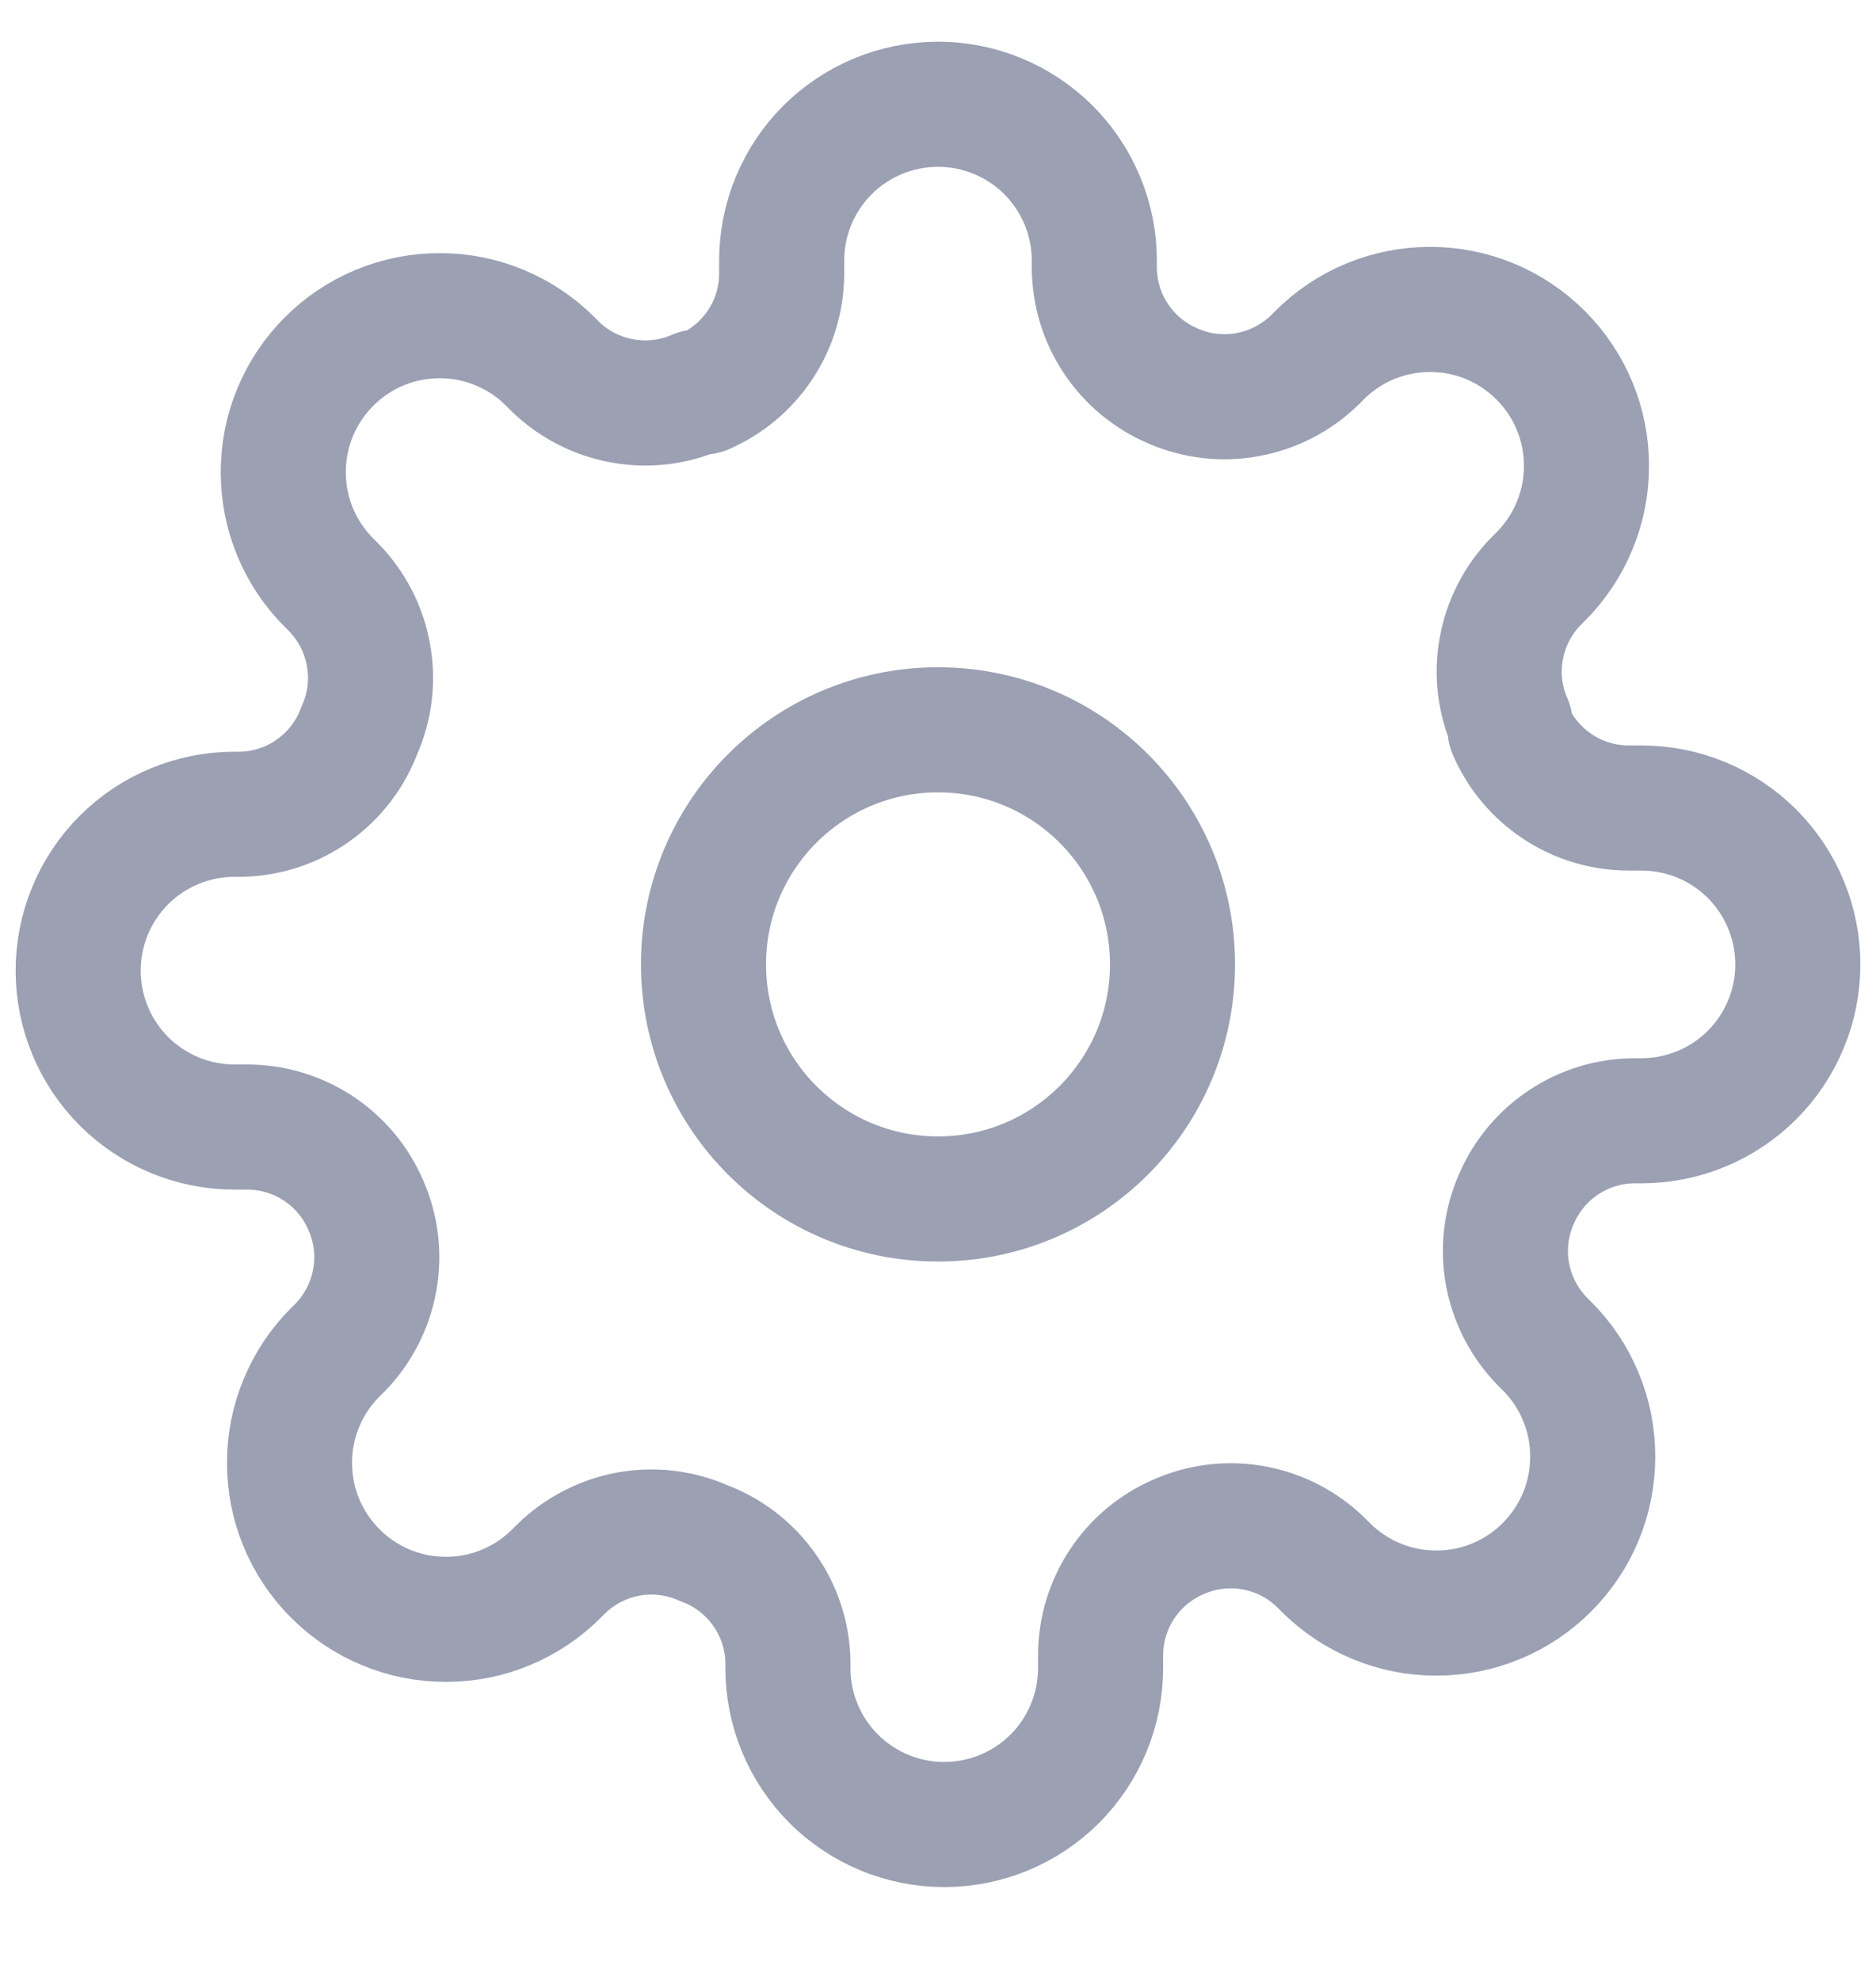 <svg width="18" height="19" viewBox="0 0 18 19" fill="none" xmlns="http://www.w3.org/2000/svg">
<g opacity="0.4">
<path d="M9 11.5C10.243 11.5 11.25 10.493 11.25 9.25C11.25 8.007 10.243 7 9 7C7.757 7 6.75 8.007 6.75 9.25C6.75 10.493 7.757 11.5 9 11.5Z" stroke="#041242" stroke-width="1.2" stroke-linecap="round" stroke-linejoin="round"/>
<path d="M14.55 11.5C14.45 11.726 14.42 11.977 14.464 12.22C14.509 12.464 14.625 12.688 14.797 12.865L14.842 12.91C14.982 13.049 15.093 13.215 15.168 13.397C15.244 13.579 15.282 13.774 15.282 13.971C15.282 14.168 15.244 14.364 15.168 14.546C15.093 14.728 14.982 14.893 14.842 15.033C14.703 15.172 14.538 15.283 14.356 15.358C14.174 15.434 13.978 15.472 13.781 15.472C13.584 15.472 13.389 15.434 13.207 15.358C13.025 15.283 12.859 15.172 12.72 15.033L12.675 14.988C12.498 14.815 12.274 14.699 12.03 14.655C11.787 14.61 11.536 14.64 11.31 14.74C11.088 14.835 10.899 14.993 10.766 15.194C10.633 15.395 10.561 15.631 10.56 15.873V16C10.56 16.398 10.402 16.779 10.121 17.061C9.839 17.342 9.458 17.5 9.06 17.5C8.662 17.5 8.281 17.342 7.999 17.061C7.718 16.779 7.56 16.398 7.56 16V15.932C7.554 15.684 7.474 15.444 7.329 15.242C7.185 15.04 6.983 14.886 6.75 14.8C6.524 14.7 6.273 14.67 6.03 14.714C5.786 14.759 5.562 14.875 5.385 15.047L5.34 15.092C5.201 15.232 5.035 15.343 4.853 15.418C4.671 15.494 4.476 15.532 4.279 15.532C4.082 15.532 3.886 15.494 3.704 15.418C3.522 15.343 3.357 15.232 3.217 15.092C3.078 14.953 2.967 14.788 2.892 14.606C2.816 14.424 2.778 14.228 2.778 14.031C2.778 13.834 2.816 13.639 2.892 13.457C2.967 13.275 3.078 13.109 3.217 12.97L3.263 12.925C3.435 12.748 3.551 12.524 3.595 12.28C3.64 12.037 3.61 11.786 3.51 11.56C3.415 11.338 3.257 11.149 3.056 11.016C2.855 10.883 2.619 10.811 2.377 10.81H2.25C1.852 10.81 1.471 10.652 1.189 10.371C0.908 10.089 0.75 9.708 0.75 9.31C0.75 8.912 0.908 8.531 1.189 8.249C1.471 7.968 1.852 7.81 2.25 7.81H2.317C2.566 7.804 2.807 7.724 3.008 7.579C3.21 7.435 3.364 7.233 3.45 7C3.55 6.774 3.58 6.523 3.535 6.28C3.491 6.036 3.375 5.812 3.203 5.635L3.158 5.59C3.018 5.451 2.907 5.285 2.832 5.103C2.756 4.921 2.718 4.726 2.718 4.529C2.718 4.332 2.756 4.136 2.832 3.954C2.907 3.772 3.018 3.607 3.158 3.467C3.297 3.328 3.462 3.217 3.644 3.142C3.826 3.066 4.022 3.028 4.219 3.028C4.416 3.028 4.611 3.066 4.793 3.142C4.975 3.217 5.141 3.328 5.28 3.467L5.325 3.513C5.502 3.685 5.726 3.801 5.97 3.845C6.213 3.89 6.464 3.86 6.69 3.76H6.75C6.972 3.665 7.161 3.507 7.294 3.306C7.428 3.105 7.499 2.869 7.5 2.627V2.5C7.5 2.102 7.658 1.721 7.939 1.439C8.221 1.158 8.602 1 9 1C9.398 1 9.779 1.158 10.061 1.439C10.342 1.721 10.5 2.102 10.5 2.5V2.567C10.501 2.809 10.572 3.045 10.706 3.246C10.839 3.447 11.028 3.605 11.25 3.7C11.476 3.8 11.727 3.83 11.97 3.785C12.214 3.741 12.438 3.625 12.615 3.453L12.66 3.408C12.799 3.268 12.965 3.157 13.147 3.082C13.329 3.006 13.524 2.968 13.721 2.968C13.918 2.968 14.114 3.006 14.296 3.082C14.478 3.157 14.643 3.268 14.783 3.408C14.922 3.547 15.033 3.712 15.108 3.894C15.184 4.076 15.222 4.272 15.222 4.469C15.222 4.666 15.184 4.861 15.108 5.043C15.033 5.225 14.922 5.391 14.783 5.53L14.738 5.575C14.565 5.752 14.449 5.976 14.405 6.22C14.36 6.463 14.39 6.714 14.49 6.94V7C14.585 7.222 14.743 7.411 14.944 7.544C15.145 7.678 15.381 7.749 15.623 7.75H15.75C16.148 7.75 16.529 7.908 16.811 8.189C17.092 8.471 17.25 8.852 17.25 9.25C17.25 9.648 17.092 10.029 16.811 10.311C16.529 10.592 16.148 10.75 15.75 10.75H15.682C15.441 10.751 15.205 10.822 15.004 10.956C14.803 11.089 14.645 11.278 14.55 11.5V11.5Z" stroke="#041242" stroke-width="1.2" stroke-linecap="round" stroke-linejoin="round"/>
</g>
</svg>

